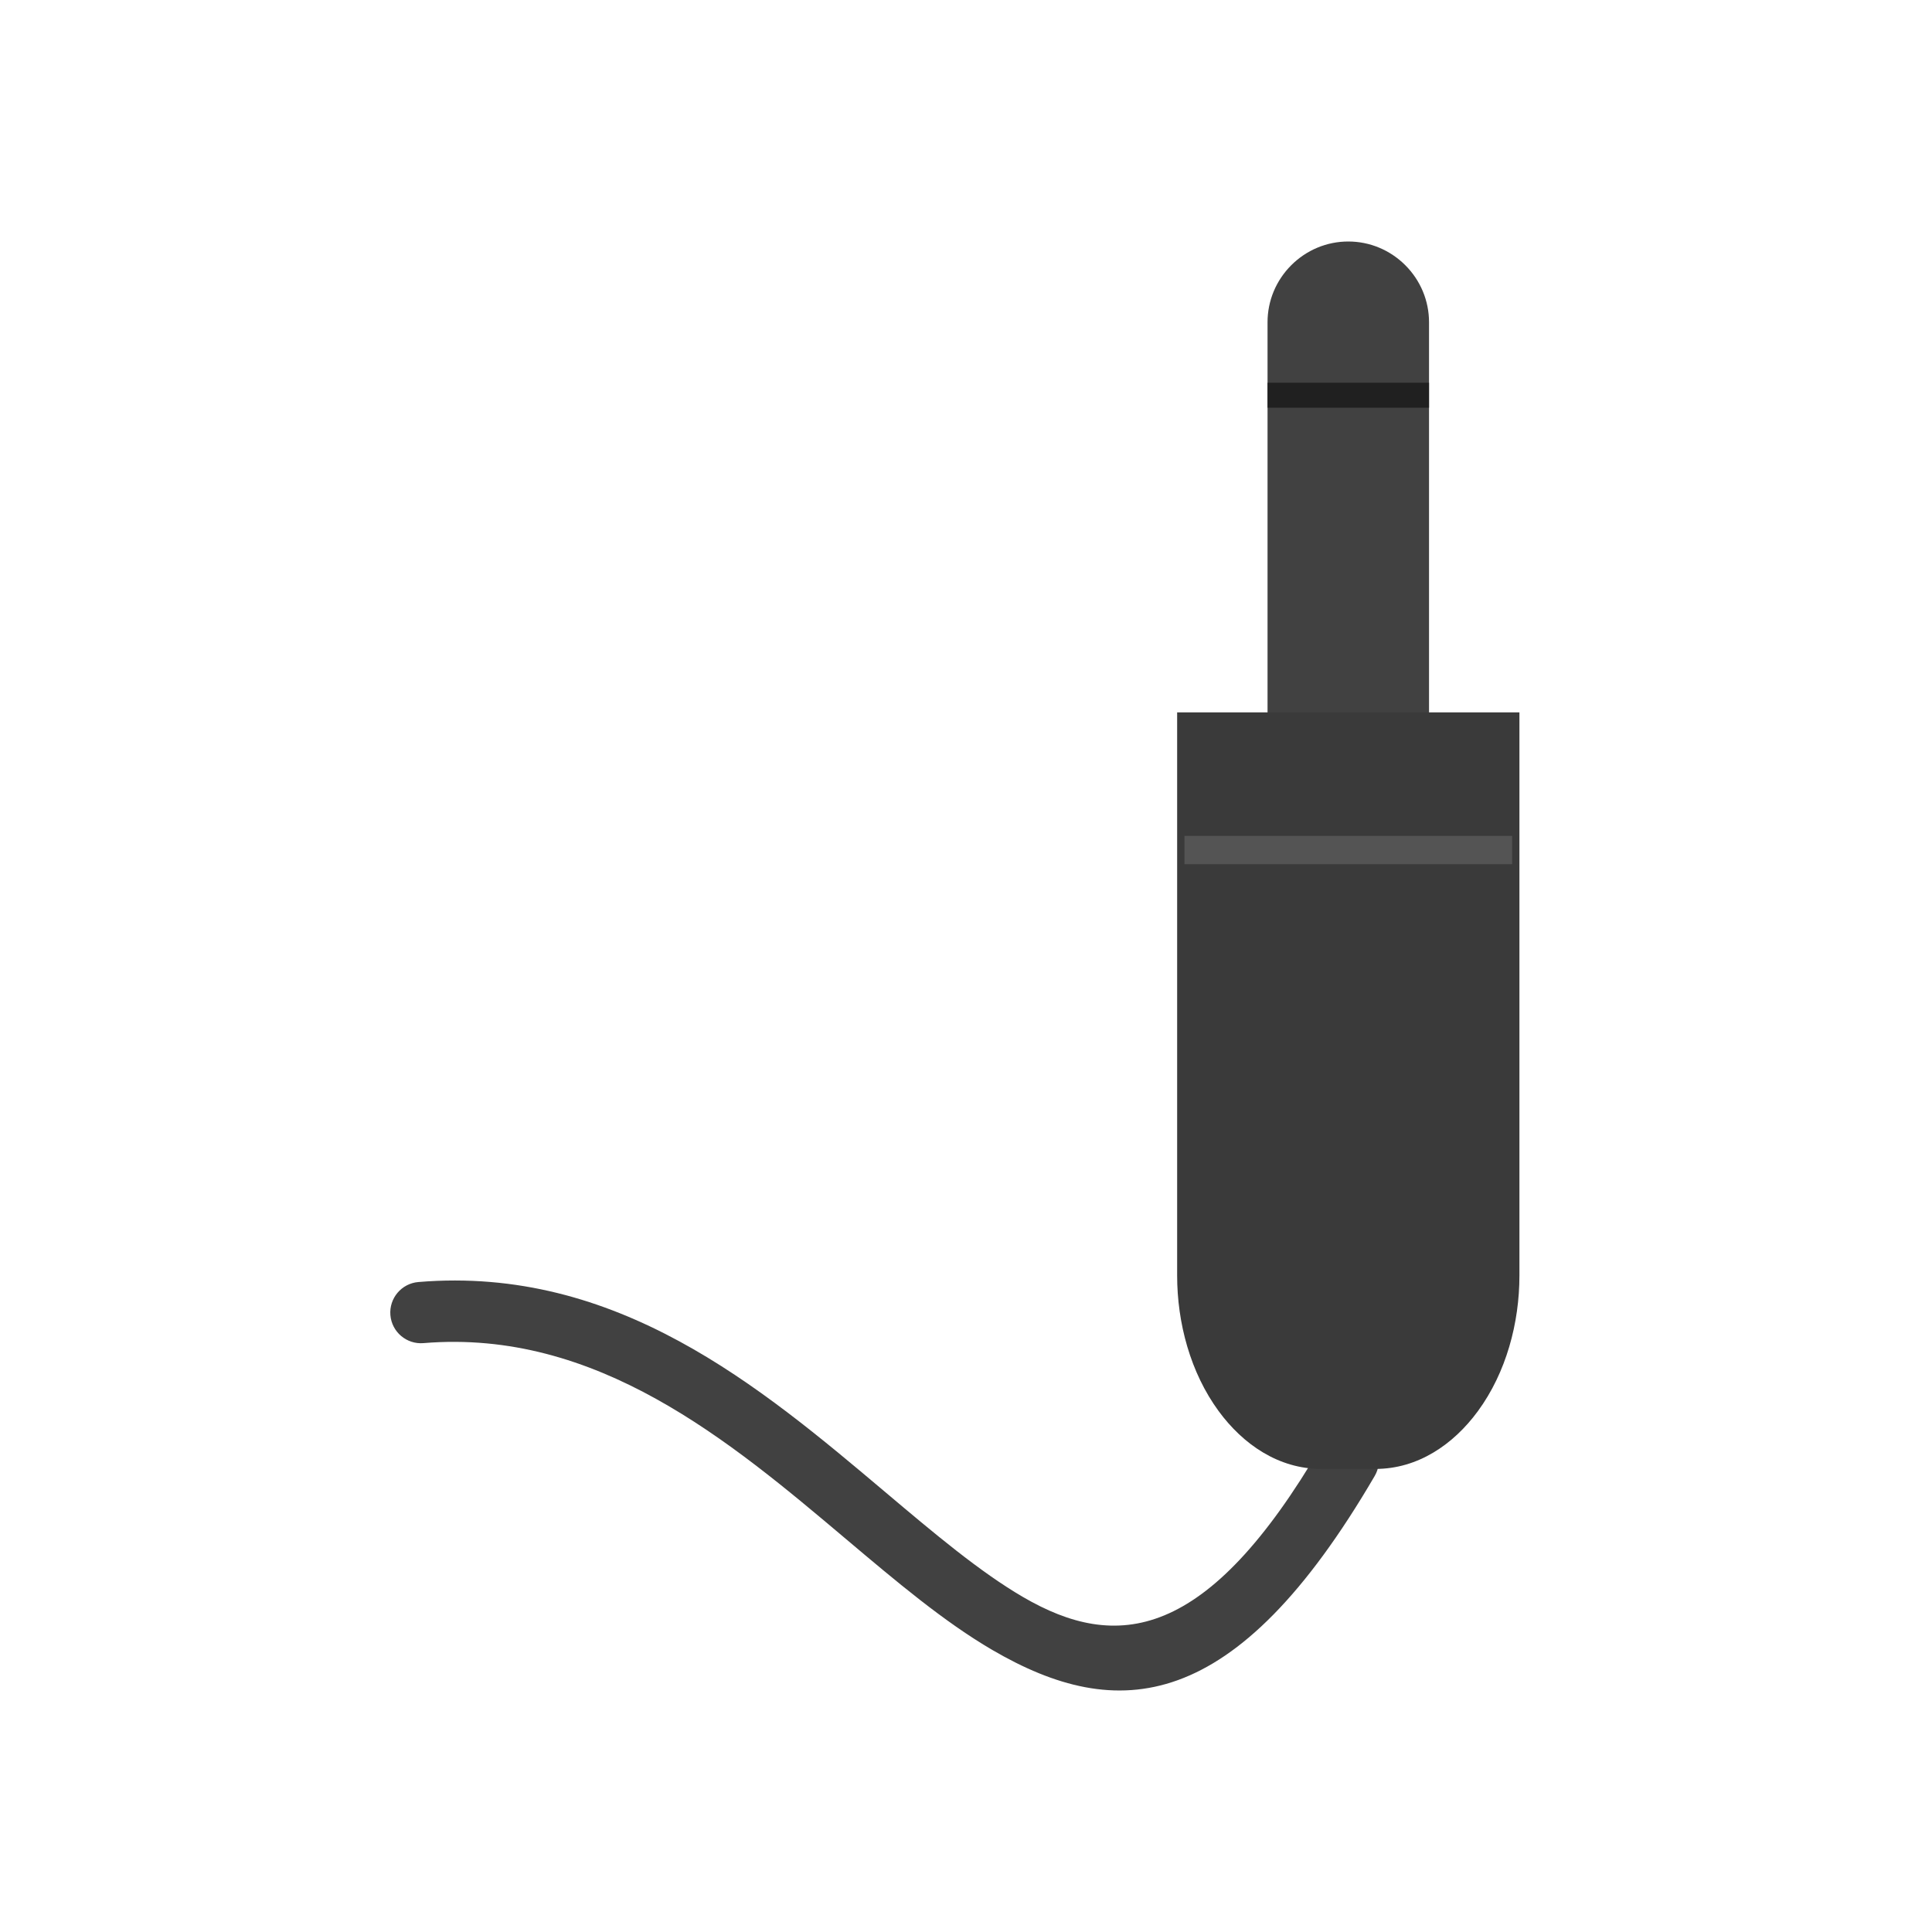 <?xml version="1.0" encoding="UTF-8"?>
<!DOCTYPE svg PUBLIC "-//W3C//DTD SVG 1.1//EN" "http://www.w3.org/Graphics/SVG/1.1/DTD/svg11.dtd">
<!-- Creator: CorelDRAW -->
<svg xmlns="http://www.w3.org/2000/svg" xml:space="preserve" width="2048px" height="2048px" style="shape-rendering:geometricPrecision; text-rendering:geometricPrecision; image-rendering:optimizeQuality; fill-rule:evenodd; clip-rule:evenodd"
viewBox="0 0 2048 2048"
 xmlns:xlink="http://www.w3.org/1999/xlink">
 <defs>
  <style type="text/css">
   <![CDATA[
    .fil5 {fill:none}
    .fil4 {fill:#202020}
    .fil2 {fill:#3A3A3A}
    .fil0 {fill:#414141}
    .fil3 {fill:#545454}
    .fil1 {fill:#414141;fill-rule:nonzero}
   ]]>
  </style>
 </defs>
 <g id="Layer_x0020_1">
  <path class="fil0" d="M1343.64 770.101l171.188 0 0 -428.507c0,-22.778 -9.048,-44.362 -25.141,-60.454 -16.091,-16.093 -37.675,-25.141 -60.452,-25.141 -22.778,0 -44.361,9.048 -60.452,25.141 -16.093,16.091 -25.142,37.676 -25.142,60.454l0 428.507z"/>
  <path class="fil1" d="M1457.3 1564.49c8.978,-15.5 3.69,-35.344 -11.81,-44.322 -15.5,-8.976 -35.344,-3.69 -44.322,11.811 -121.712,208.649 -217.7,218.694 -316.754,160.912 -45.949,-26.802 -94.329,-67.622 -145.767,-111.02 -132.836,-112.07 -284.925,-240.383 -495.098,-222.869 -17.885,1.473 -31.189,17.167 -29.717,35.053 1.473,17.885 17.166,31.189 35.052,29.717 183.615,-15.299 324.662,103.697 447.853,207.63 53.656,45.269 104.123,87.848 155.165,117.623 132.328,77.19 257.164,69.584 405.398,-184.533z"/>
  <path class="fil2" d="M1247.82 755.115l0 597.064c0,50.245 14.057,102.829 44.01,143.674 25.952,35.389 63.652,61.273 108.654,61.273l57.511 0c45.004,0 82.701,-25.883 108.654,-61.273 29.953,-40.845 44.01,-93.429 44.01,-143.674l0 -597.064 -362.841 0z"/>
  <polygon class="fil3" points="1255.59,886.083 1602.88,886.083 1602.88,916.086 1255.59,916.086 "/>
  <polygon class="fil4" points="1514.83,432.192 1514.83,405.697 1343.64,405.697 1343.64,432.192 "/>
 </g>
 <rect class="fil5" width="2048" height="2048"/>
</svg>

